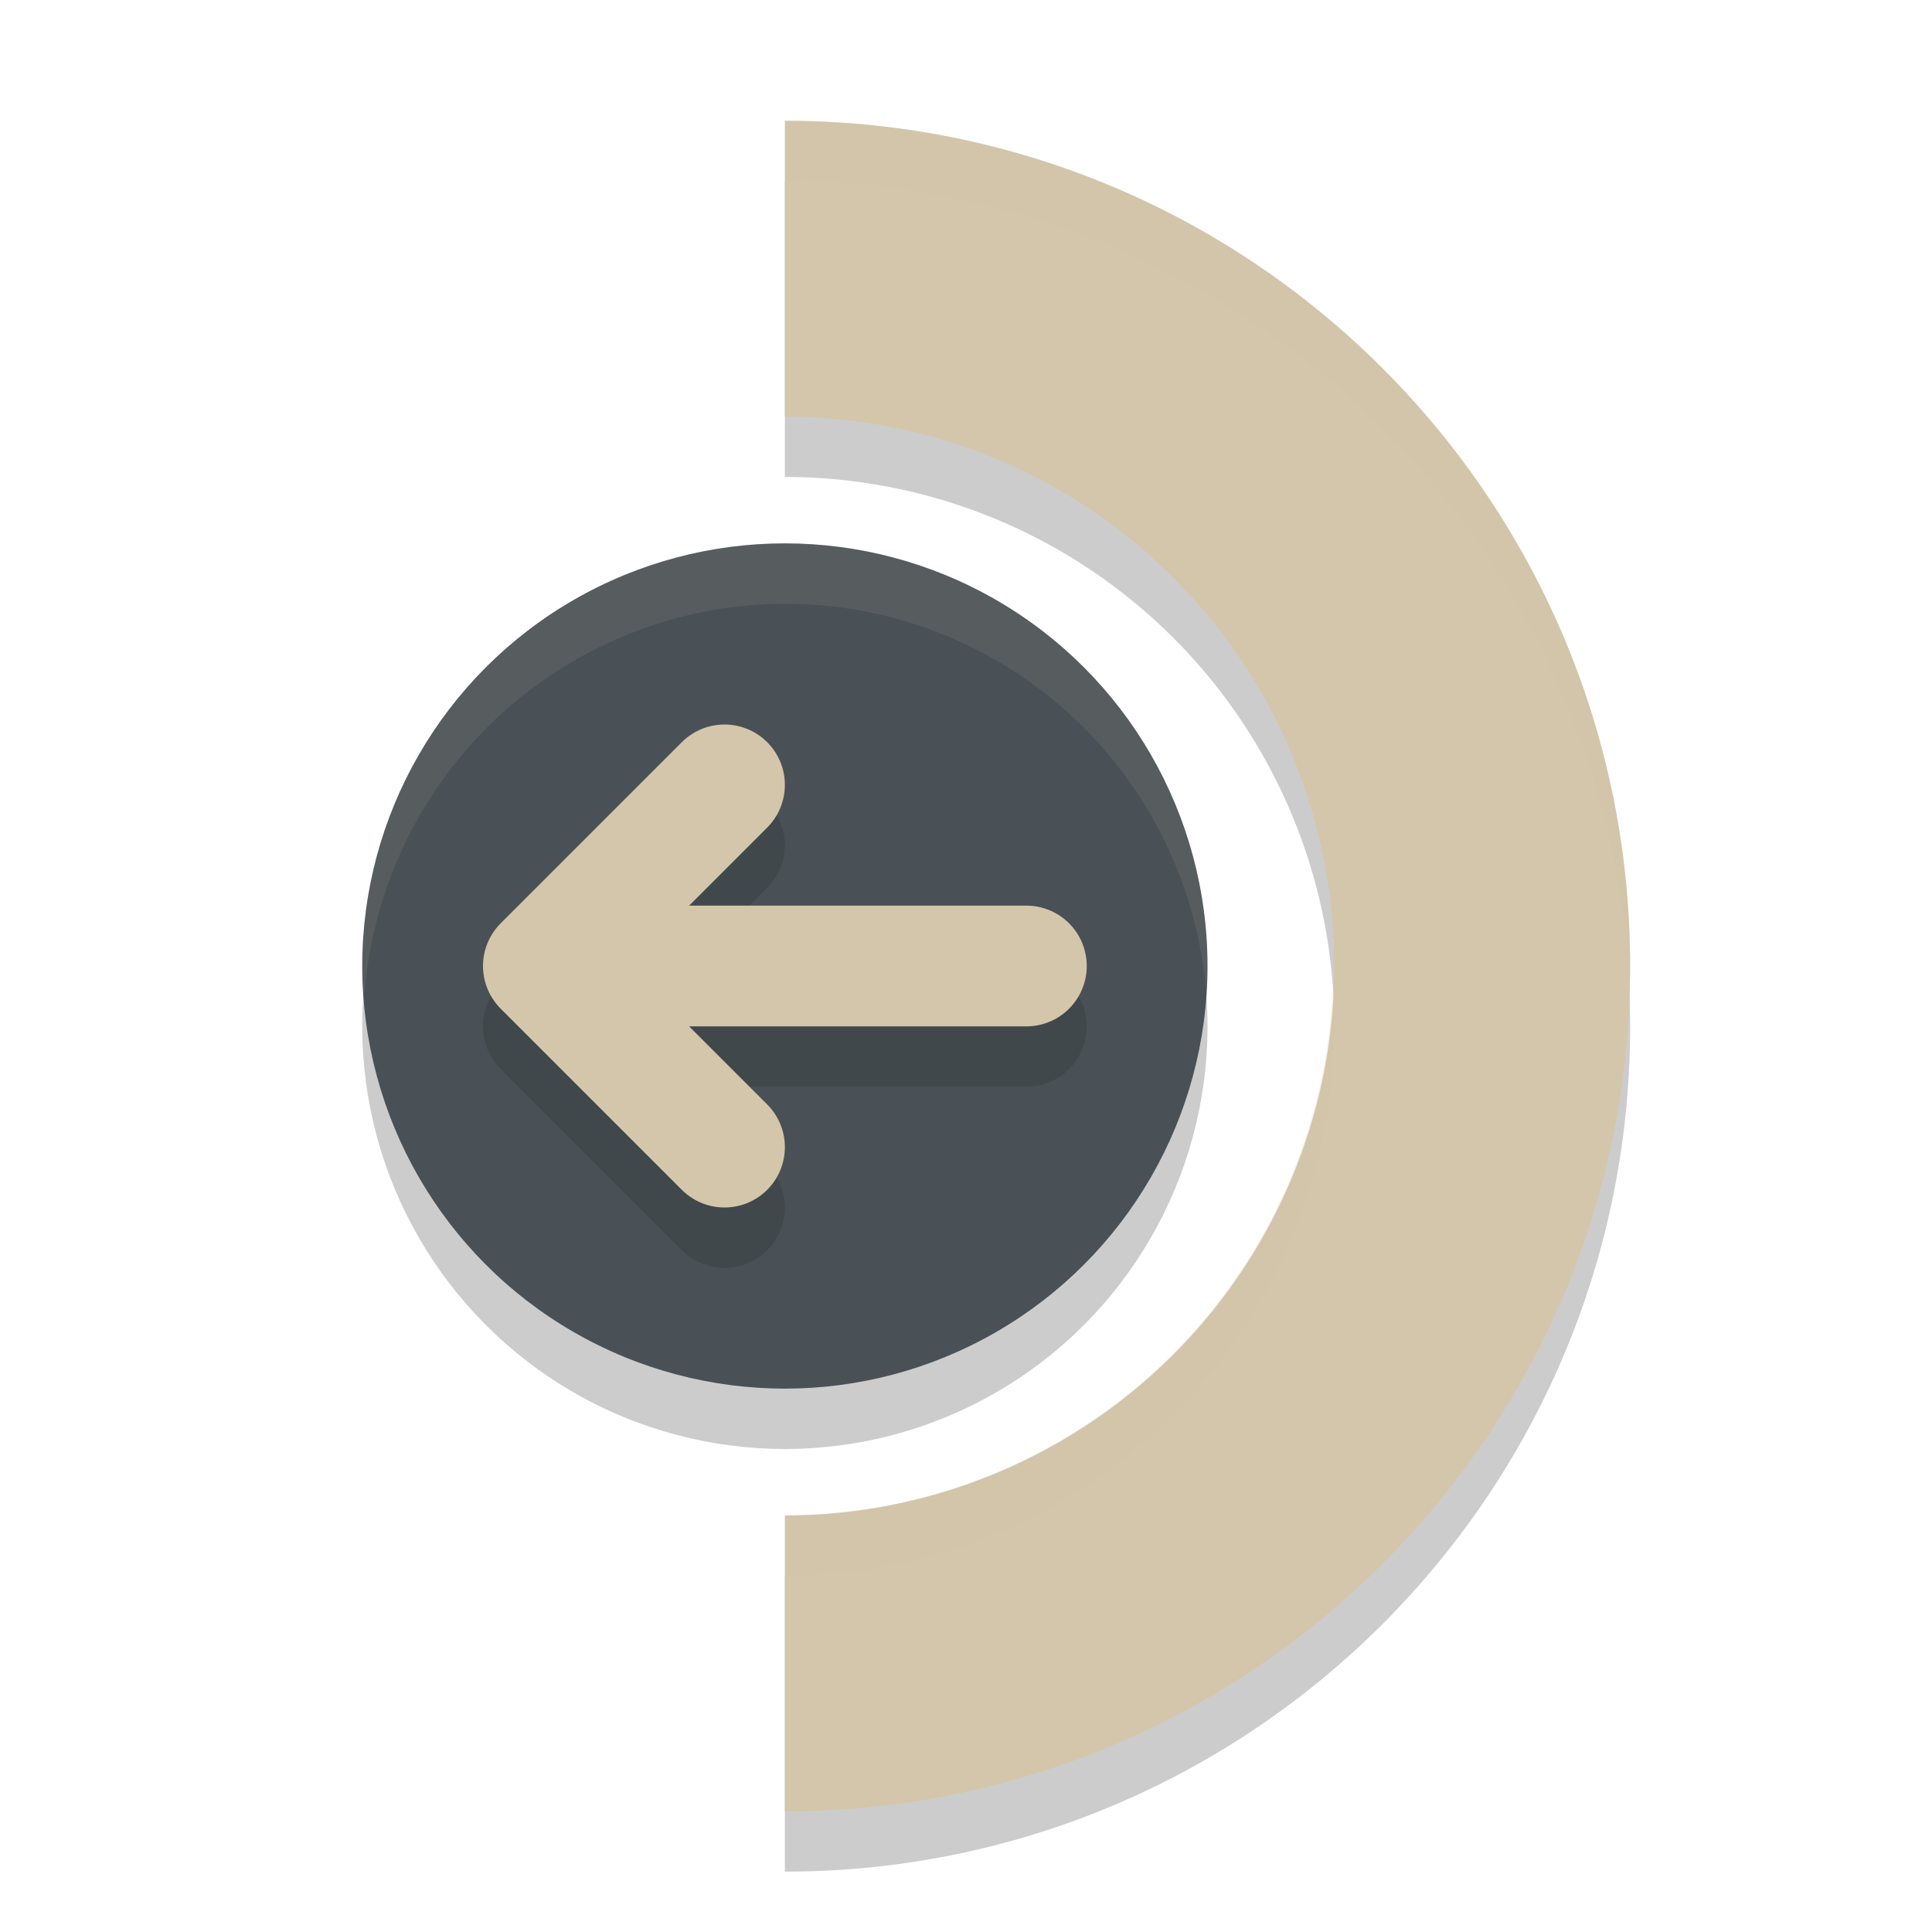 <svg xmlns="http://www.w3.org/2000/svg" width="32" height="32" version="1.1">
 <circle style="opacity:0.2" cx="13" cy="17" r="7"/>
 <path style="opacity:0.2" d="M 13,3 V 7.9 A 9.1,9.1 0 0 1 22.1,17 9.1,9.1 0 0 1 13,26.1 V 31 C 20.732,31 27,24.732 27,17 27,9.268 20.732,3 13,3 Z"/>
 <path style="fill:#d3c6aa" d="M 13,2 V 6.9 A 9.1,9.1 0 0 1 22.1,16 9.1,9.1 0 0 1 13,25.1 V 30 C 20.732,30 27,23.732 27,16 27,8.268 20.732,2 13,2 Z"/>
 <circle style="fill:#495156" cx="13" cy="16" r="7"/>
 <path style="opacity:0.2;fill:none;stroke:#1e2326;stroke-width:2;stroke-linecap:round;stroke-linejoin:round" d="m 9,17 h 8 m -5,-3 -3,3 3,3"/>
 <path style="fill:none;stroke:#d3c6aa;stroke-width:2;stroke-linecap:round;stroke-linejoin:round" d="m 9,16 h 8 m -5,-3 -3,3 3,3"/>
 <path style="fill:#d3c6aa;opacity:0.2" d="M 13 2 L 13 3 C 20.564 3 26.725 9 26.988 16.5 C 26.994 16.334 27 16.168 27 16 C 27 8.268 20.732 2 13 2 z M 22.072 16.342 A 9.1 9.1 0 0 1 13 25.1 L 13 26.1 A 9.1 9.1 0 0 0 22.1 17 A 9.1 9.1 0 0 0 22.072 16.342 z"/>
 <path style="fill:#d3c6aa;opacity:0.1" d="M 13 9 A 7 7 0 0 0 6 16 A 7 7 0 0 0 6.035 16.5 A 7 7 0 0 1 13 10 A 7 7 0 0 1 19.973 16.391 A 7 7 0 0 0 20 16 A 7 7 0 0 0 13 9 z"/>
</svg>
